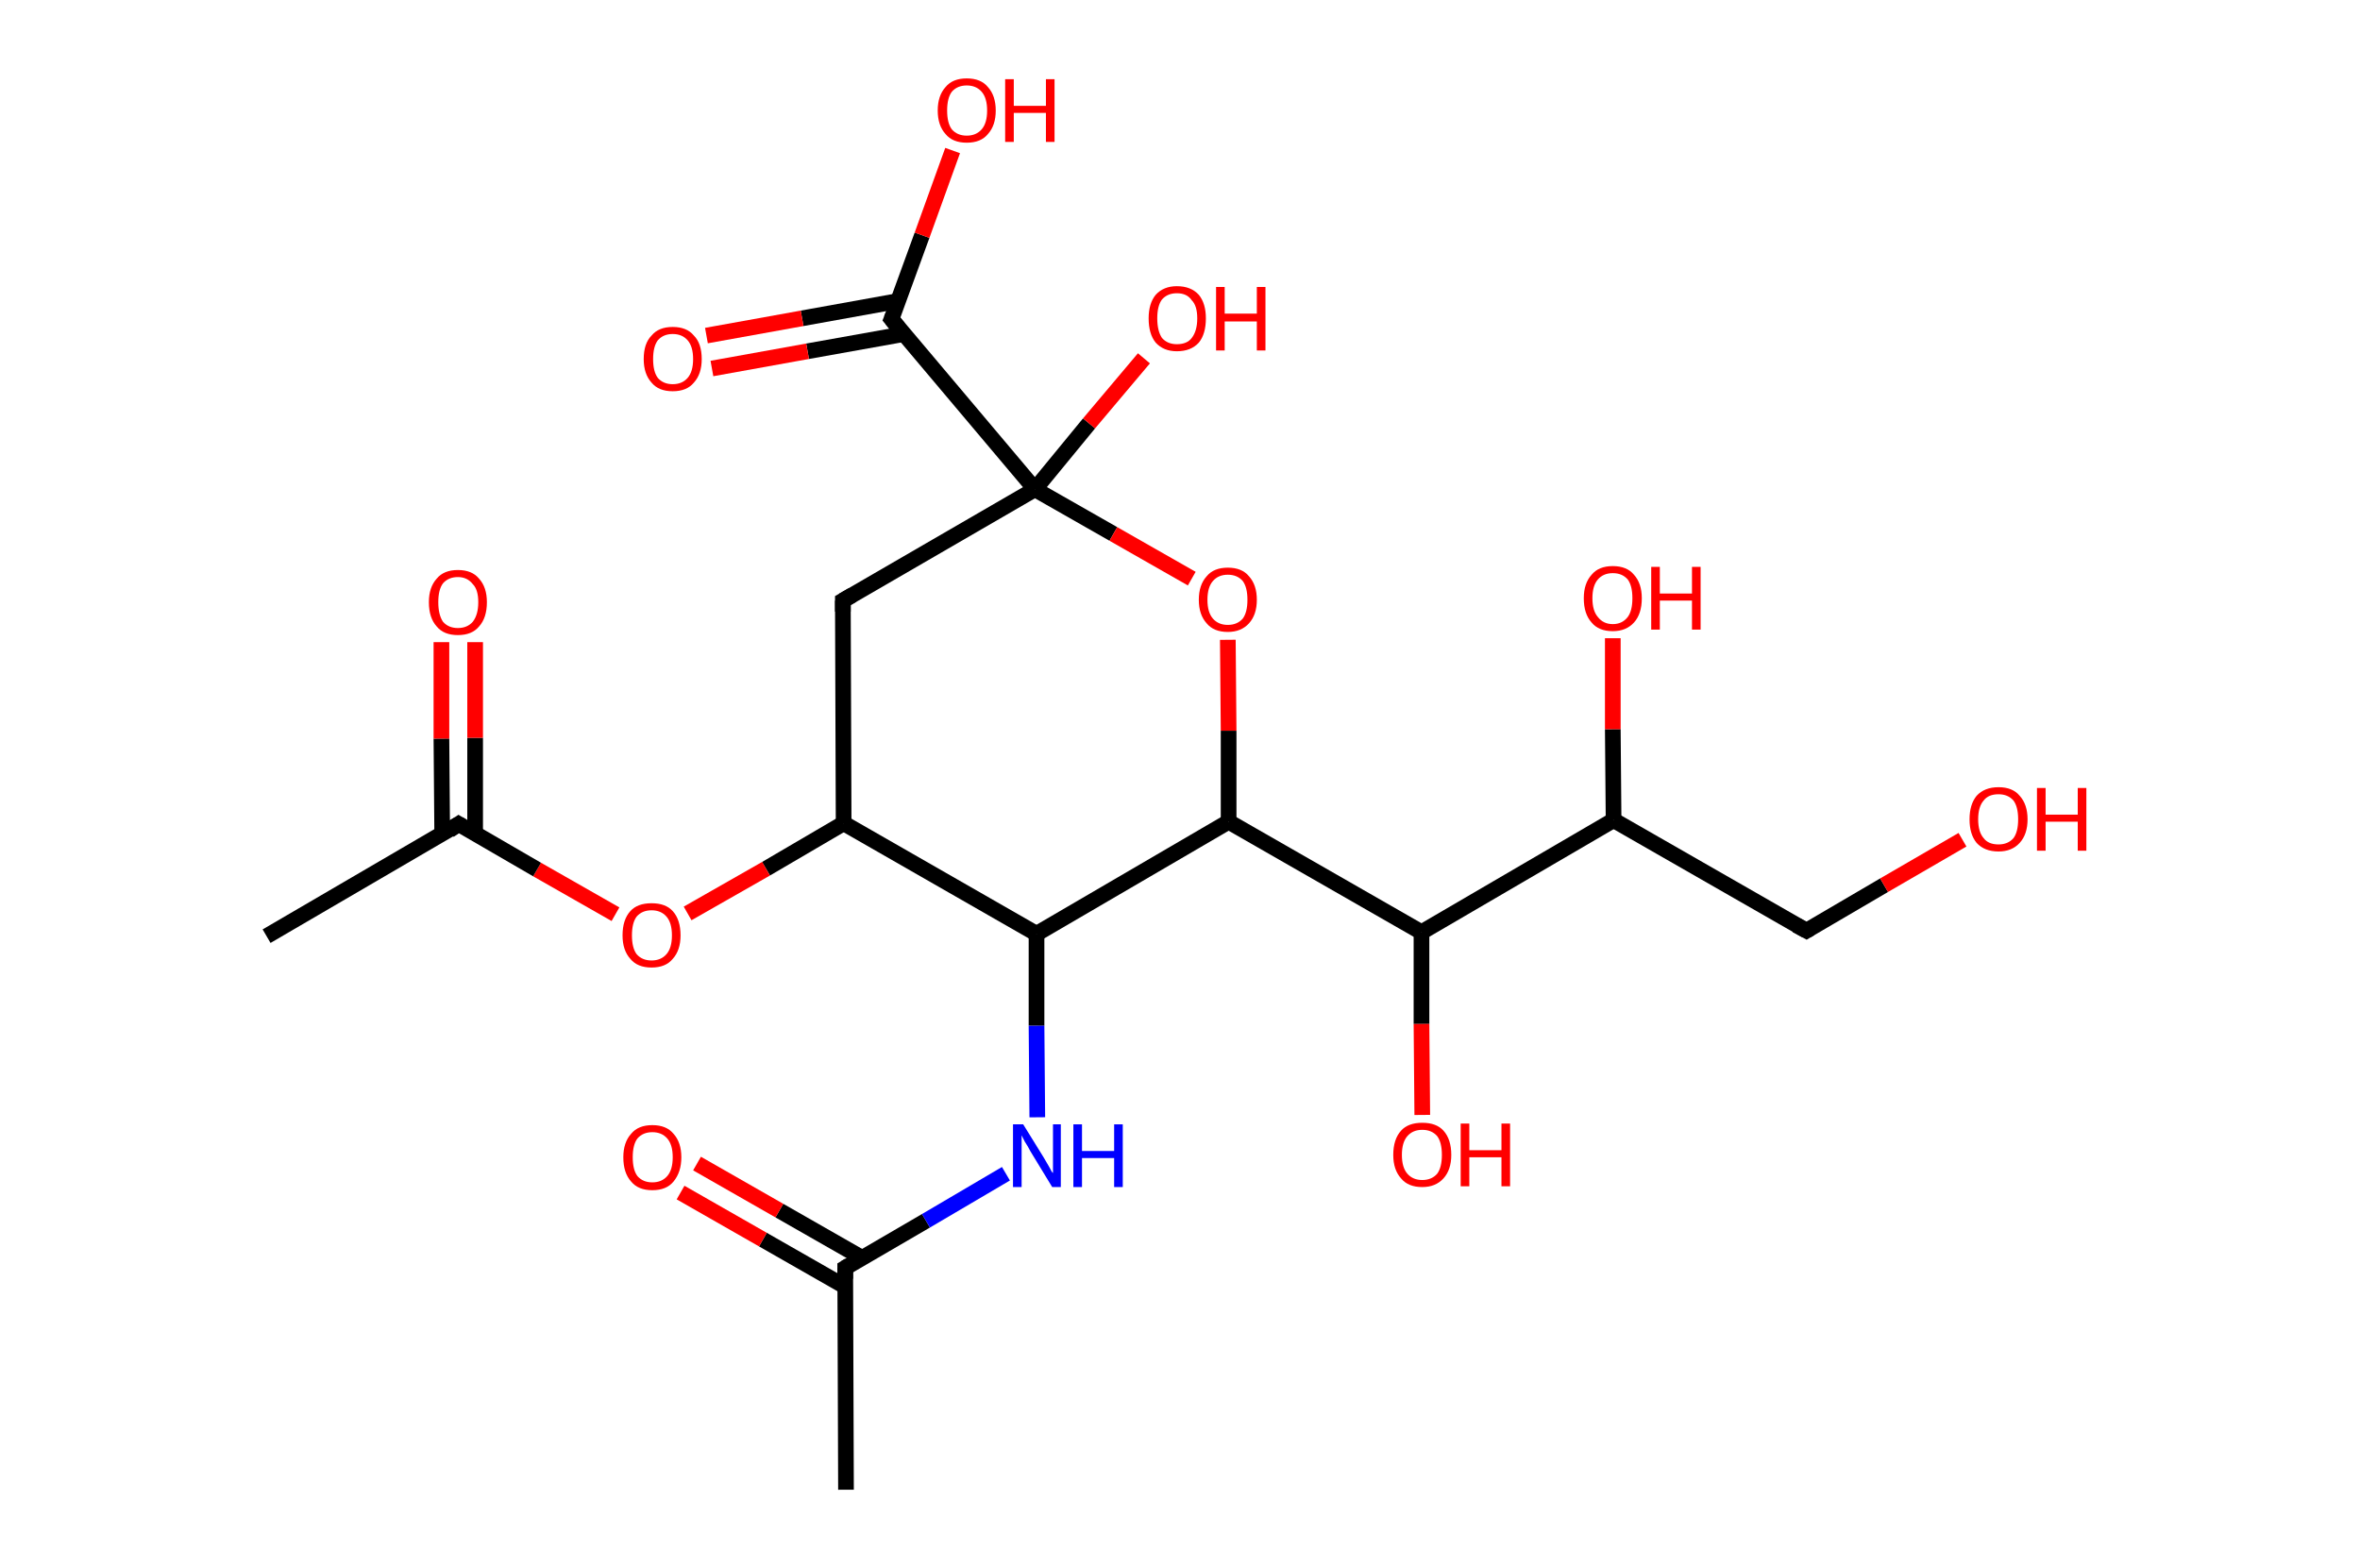 <?xml version='1.0' encoding='ASCII' standalone='yes'?>
<svg xmlns="http://www.w3.org/2000/svg" xmlns:rdkit="http://www.rdkit.org/xml" xmlns:xlink="http://www.w3.org/1999/xlink" version="1.1" baseProfile="full" xml:space="preserve" width="301px" height="200px" viewBox="0 0 301 200">
<!-- END OF HEADER -->
<rect style="opacity:1.0;fill:#FFFFFF;stroke:none" width="301.0" height="200.0" x="0.0" y="0.0"> </rect>
<path class="bond-0 atom-0 atom-1" d="M 107.9,190.0 L 107.8,161.7" style="fill:none;fill-rule:evenodd;stroke:#000000;stroke-width:2.0px;stroke-linecap:butt;stroke-linejoin:miter;stroke-opacity:1"/>
<path class="bond-1 atom-1 atom-2" d="M 109.9,160.4 L 99.4,154.4" style="fill:none;fill-rule:evenodd;stroke:#000000;stroke-width:2.0px;stroke-linecap:butt;stroke-linejoin:miter;stroke-opacity:1"/>
<path class="bond-1 atom-1 atom-2" d="M 99.4,154.4 L 88.9,148.4" style="fill:none;fill-rule:evenodd;stroke:#FF0000;stroke-width:2.0px;stroke-linecap:butt;stroke-linejoin:miter;stroke-opacity:1"/>
<path class="bond-1 atom-1 atom-2" d="M 107.8,164.1 L 97.3,158.1" style="fill:none;fill-rule:evenodd;stroke:#000000;stroke-width:2.0px;stroke-linecap:butt;stroke-linejoin:miter;stroke-opacity:1"/>
<path class="bond-1 atom-1 atom-2" d="M 97.3,158.1 L 86.8,152.1" style="fill:none;fill-rule:evenodd;stroke:#FF0000;stroke-width:2.0px;stroke-linecap:butt;stroke-linejoin:miter;stroke-opacity:1"/>
<path class="bond-2 atom-1 atom-3" d="M 107.8,161.7 L 118.1,155.7" style="fill:none;fill-rule:evenodd;stroke:#000000;stroke-width:2.0px;stroke-linecap:butt;stroke-linejoin:miter;stroke-opacity:1"/>
<path class="bond-2 atom-1 atom-3" d="M 118.1,155.7 L 128.3,149.7" style="fill:none;fill-rule:evenodd;stroke:#0000FF;stroke-width:2.0px;stroke-linecap:butt;stroke-linejoin:miter;stroke-opacity:1"/>
<path class="bond-3 atom-3 atom-4" d="M 132.3,142.5 L 132.2,130.8" style="fill:none;fill-rule:evenodd;stroke:#0000FF;stroke-width:2.0px;stroke-linecap:butt;stroke-linejoin:miter;stroke-opacity:1"/>
<path class="bond-3 atom-3 atom-4" d="M 132.2,130.8 L 132.2,119.1" style="fill:none;fill-rule:evenodd;stroke:#000000;stroke-width:2.0px;stroke-linecap:butt;stroke-linejoin:miter;stroke-opacity:1"/>
<path class="bond-4 atom-4 atom-5" d="M 132.2,119.1 L 107.6,105.0" style="fill:none;fill-rule:evenodd;stroke:#000000;stroke-width:2.0px;stroke-linecap:butt;stroke-linejoin:miter;stroke-opacity:1"/>
<path class="bond-5 atom-5 atom-6" d="M 107.6,105.0 L 97.7,110.8" style="fill:none;fill-rule:evenodd;stroke:#000000;stroke-width:2.0px;stroke-linecap:butt;stroke-linejoin:miter;stroke-opacity:1"/>
<path class="bond-5 atom-5 atom-6" d="M 97.7,110.8 L 87.7,116.5" style="fill:none;fill-rule:evenodd;stroke:#FF0000;stroke-width:2.0px;stroke-linecap:butt;stroke-linejoin:miter;stroke-opacity:1"/>
<path class="bond-6 atom-6 atom-7" d="M 78.5,116.6 L 68.5,110.9" style="fill:none;fill-rule:evenodd;stroke:#FF0000;stroke-width:2.0px;stroke-linecap:butt;stroke-linejoin:miter;stroke-opacity:1"/>
<path class="bond-6 atom-6 atom-7" d="M 68.5,110.9 L 58.5,105.1" style="fill:none;fill-rule:evenodd;stroke:#000000;stroke-width:2.0px;stroke-linecap:butt;stroke-linejoin:miter;stroke-opacity:1"/>
<path class="bond-7 atom-7 atom-8" d="M 58.5,105.1 L 34.0,119.4" style="fill:none;fill-rule:evenodd;stroke:#000000;stroke-width:2.0px;stroke-linecap:butt;stroke-linejoin:miter;stroke-opacity:1"/>
<path class="bond-8 atom-7 atom-9" d="M 60.6,106.4 L 60.6,94.1" style="fill:none;fill-rule:evenodd;stroke:#000000;stroke-width:2.0px;stroke-linecap:butt;stroke-linejoin:miter;stroke-opacity:1"/>
<path class="bond-8 atom-7 atom-9" d="M 60.6,94.1 L 60.6,81.9" style="fill:none;fill-rule:evenodd;stroke:#FF0000;stroke-width:2.0px;stroke-linecap:butt;stroke-linejoin:miter;stroke-opacity:1"/>
<path class="bond-8 atom-7 atom-9" d="M 56.4,106.4 L 56.3,94.2" style="fill:none;fill-rule:evenodd;stroke:#000000;stroke-width:2.0px;stroke-linecap:butt;stroke-linejoin:miter;stroke-opacity:1"/>
<path class="bond-8 atom-7 atom-9" d="M 56.3,94.2 L 56.3,81.9" style="fill:none;fill-rule:evenodd;stroke:#FF0000;stroke-width:2.0px;stroke-linecap:butt;stroke-linejoin:miter;stroke-opacity:1"/>
<path class="bond-9 atom-5 atom-10" d="M 107.6,105.0 L 107.5,76.6" style="fill:none;fill-rule:evenodd;stroke:#000000;stroke-width:2.0px;stroke-linecap:butt;stroke-linejoin:miter;stroke-opacity:1"/>
<path class="bond-10 atom-10 atom-11" d="M 107.5,76.6 L 132.0,62.4" style="fill:none;fill-rule:evenodd;stroke:#000000;stroke-width:2.0px;stroke-linecap:butt;stroke-linejoin:miter;stroke-opacity:1"/>
<path class="bond-11 atom-11 atom-12" d="M 132.0,62.4 L 138.9,54.0" style="fill:none;fill-rule:evenodd;stroke:#000000;stroke-width:2.0px;stroke-linecap:butt;stroke-linejoin:miter;stroke-opacity:1"/>
<path class="bond-11 atom-11 atom-12" d="M 138.9,54.0 L 145.9,45.7" style="fill:none;fill-rule:evenodd;stroke:#FF0000;stroke-width:2.0px;stroke-linecap:butt;stroke-linejoin:miter;stroke-opacity:1"/>
<path class="bond-12 atom-11 atom-13" d="M 132.0,62.4 L 113.7,40.7" style="fill:none;fill-rule:evenodd;stroke:#000000;stroke-width:2.0px;stroke-linecap:butt;stroke-linejoin:miter;stroke-opacity:1"/>
<path class="bond-13 atom-13 atom-14" d="M 114.5,38.4 L 102.3,40.6" style="fill:none;fill-rule:evenodd;stroke:#000000;stroke-width:2.0px;stroke-linecap:butt;stroke-linejoin:miter;stroke-opacity:1"/>
<path class="bond-13 atom-13 atom-14" d="M 102.3,40.6 L 90.1,42.8" style="fill:none;fill-rule:evenodd;stroke:#FF0000;stroke-width:2.0px;stroke-linecap:butt;stroke-linejoin:miter;stroke-opacity:1"/>
<path class="bond-13 atom-13 atom-14" d="M 115.3,42.6 L 103.0,44.8" style="fill:none;fill-rule:evenodd;stroke:#000000;stroke-width:2.0px;stroke-linecap:butt;stroke-linejoin:miter;stroke-opacity:1"/>
<path class="bond-13 atom-13 atom-14" d="M 103.0,44.8 L 90.8,47.0" style="fill:none;fill-rule:evenodd;stroke:#FF0000;stroke-width:2.0px;stroke-linecap:butt;stroke-linejoin:miter;stroke-opacity:1"/>
<path class="bond-14 atom-13 atom-15" d="M 113.7,40.7 L 117.6,30.0" style="fill:none;fill-rule:evenodd;stroke:#000000;stroke-width:2.0px;stroke-linecap:butt;stroke-linejoin:miter;stroke-opacity:1"/>
<path class="bond-14 atom-13 atom-15" d="M 117.6,30.0 L 121.5,19.2" style="fill:none;fill-rule:evenodd;stroke:#FF0000;stroke-width:2.0px;stroke-linecap:butt;stroke-linejoin:miter;stroke-opacity:1"/>
<path class="bond-15 atom-11 atom-16" d="M 132.0,62.4 L 142.0,68.1" style="fill:none;fill-rule:evenodd;stroke:#000000;stroke-width:2.0px;stroke-linecap:butt;stroke-linejoin:miter;stroke-opacity:1"/>
<path class="bond-15 atom-11 atom-16" d="M 142.0,68.1 L 152.0,73.8" style="fill:none;fill-rule:evenodd;stroke:#FF0000;stroke-width:2.0px;stroke-linecap:butt;stroke-linejoin:miter;stroke-opacity:1"/>
<path class="bond-16 atom-16 atom-17" d="M 156.6,81.6 L 156.7,93.2" style="fill:none;fill-rule:evenodd;stroke:#FF0000;stroke-width:2.0px;stroke-linecap:butt;stroke-linejoin:miter;stroke-opacity:1"/>
<path class="bond-16 atom-16 atom-17" d="M 156.7,93.2 L 156.7,104.8" style="fill:none;fill-rule:evenodd;stroke:#000000;stroke-width:2.0px;stroke-linecap:butt;stroke-linejoin:miter;stroke-opacity:1"/>
<path class="bond-17 atom-17 atom-18" d="M 156.7,104.8 L 181.3,118.9" style="fill:none;fill-rule:evenodd;stroke:#000000;stroke-width:2.0px;stroke-linecap:butt;stroke-linejoin:miter;stroke-opacity:1"/>
<path class="bond-18 atom-18 atom-19" d="M 181.3,118.9 L 181.3,130.6" style="fill:none;fill-rule:evenodd;stroke:#000000;stroke-width:2.0px;stroke-linecap:butt;stroke-linejoin:miter;stroke-opacity:1"/>
<path class="bond-18 atom-18 atom-19" d="M 181.3,130.6 L 181.4,142.2" style="fill:none;fill-rule:evenodd;stroke:#FF0000;stroke-width:2.0px;stroke-linecap:butt;stroke-linejoin:miter;stroke-opacity:1"/>
<path class="bond-19 atom-18 atom-20" d="M 181.3,118.9 L 205.8,104.6" style="fill:none;fill-rule:evenodd;stroke:#000000;stroke-width:2.0px;stroke-linecap:butt;stroke-linejoin:miter;stroke-opacity:1"/>
<path class="bond-20 atom-20 atom-21" d="M 205.8,104.6 L 205.7,93.0" style="fill:none;fill-rule:evenodd;stroke:#000000;stroke-width:2.0px;stroke-linecap:butt;stroke-linejoin:miter;stroke-opacity:1"/>
<path class="bond-20 atom-20 atom-21" d="M 205.7,93.0 L 205.7,81.4" style="fill:none;fill-rule:evenodd;stroke:#FF0000;stroke-width:2.0px;stroke-linecap:butt;stroke-linejoin:miter;stroke-opacity:1"/>
<path class="bond-21 atom-20 atom-22" d="M 205.8,104.6 L 230.4,118.7" style="fill:none;fill-rule:evenodd;stroke:#000000;stroke-width:2.0px;stroke-linecap:butt;stroke-linejoin:miter;stroke-opacity:1"/>
<path class="bond-22 atom-22 atom-23" d="M 230.4,118.7 L 240.3,112.9" style="fill:none;fill-rule:evenodd;stroke:#000000;stroke-width:2.0px;stroke-linecap:butt;stroke-linejoin:miter;stroke-opacity:1"/>
<path class="bond-22 atom-22 atom-23" d="M 240.3,112.9 L 250.3,107.1" style="fill:none;fill-rule:evenodd;stroke:#FF0000;stroke-width:2.0px;stroke-linecap:butt;stroke-linejoin:miter;stroke-opacity:1"/>
<path class="bond-23 atom-17 atom-4" d="M 156.7,104.8 L 132.2,119.1" style="fill:none;fill-rule:evenodd;stroke:#000000;stroke-width:2.0px;stroke-linecap:butt;stroke-linejoin:miter;stroke-opacity:1"/>
<path d="M 107.8,163.1 L 107.8,161.7 L 108.3,161.4" style="fill:none;stroke:#000000;stroke-width:2.0px;stroke-linecap:butt;stroke-linejoin:miter;stroke-opacity:1;"/>
<path d="M 59.0,105.4 L 58.5,105.1 L 57.3,105.9" style="fill:none;stroke:#000000;stroke-width:2.0px;stroke-linecap:butt;stroke-linejoin:miter;stroke-opacity:1;"/>
<path d="M 107.5,78.0 L 107.5,76.6 L 108.7,75.9" style="fill:none;stroke:#000000;stroke-width:2.0px;stroke-linecap:butt;stroke-linejoin:miter;stroke-opacity:1;"/>
<path d="M 114.6,41.8 L 113.7,40.7 L 113.9,40.2" style="fill:none;stroke:#000000;stroke-width:2.0px;stroke-linecap:butt;stroke-linejoin:miter;stroke-opacity:1;"/>
<path d="M 229.1,118.0 L 230.4,118.7 L 230.9,118.4" style="fill:none;stroke:#000000;stroke-width:2.0px;stroke-linecap:butt;stroke-linejoin:miter;stroke-opacity:1;"/>
<path class="atom-2" d="M 79.5 147.6 Q 79.5 145.7, 80.5 144.6 Q 81.4 143.5, 83.2 143.5 Q 85.0 143.5, 85.9 144.6 Q 86.9 145.7, 86.9 147.6 Q 86.9 149.5, 85.9 150.7 Q 85.0 151.8, 83.2 151.8 Q 81.4 151.8, 80.5 150.7 Q 79.5 149.6, 79.5 147.6 M 83.2 150.8 Q 84.4 150.8, 85.1 150.0 Q 85.8 149.2, 85.8 147.6 Q 85.8 146.0, 85.1 145.2 Q 84.4 144.4, 83.2 144.4 Q 82.0 144.4, 81.3 145.2 Q 80.7 146.0, 80.7 147.6 Q 80.7 149.2, 81.3 150.0 Q 82.0 150.8, 83.2 150.8 " fill="#FF0000"/>
<path class="atom-3" d="M 130.5 143.4 L 133.1 147.6 Q 133.4 148.1, 133.8 148.8 Q 134.2 149.6, 134.3 149.6 L 134.3 143.4 L 135.3 143.4 L 135.3 151.4 L 134.2 151.4 L 131.4 146.8 Q 131.1 146.2, 130.7 145.6 Q 130.4 145.0, 130.3 144.8 L 130.3 151.4 L 129.2 151.4 L 129.2 143.4 L 130.5 143.4 " fill="#0000FF"/>
<path class="atom-3" d="M 136.9 143.4 L 138.0 143.4 L 138.0 146.8 L 142.1 146.8 L 142.1 143.4 L 143.2 143.4 L 143.2 151.4 L 142.1 151.4 L 142.1 147.7 L 138.0 147.7 L 138.0 151.4 L 136.9 151.4 L 136.9 143.4 " fill="#0000FF"/>
<path class="atom-6" d="M 79.4 119.3 Q 79.4 117.3, 80.4 116.2 Q 81.3 115.2, 83.1 115.2 Q 84.9 115.2, 85.8 116.2 Q 86.8 117.3, 86.8 119.3 Q 86.8 121.2, 85.8 122.3 Q 84.9 123.4, 83.1 123.4 Q 81.3 123.4, 80.4 122.3 Q 79.4 121.2, 79.4 119.3 M 83.1 122.5 Q 84.3 122.5, 85.0 121.7 Q 85.7 120.9, 85.7 119.3 Q 85.7 117.7, 85.0 116.9 Q 84.3 116.1, 83.1 116.1 Q 81.9 116.1, 81.2 116.9 Q 80.6 117.7, 80.6 119.3 Q 80.6 120.9, 81.2 121.7 Q 81.9 122.5, 83.1 122.5 " fill="#FF0000"/>
<path class="atom-9" d="M 54.7 76.8 Q 54.7 74.9, 55.7 73.8 Q 56.6 72.7, 58.4 72.7 Q 60.2 72.7, 61.1 73.8 Q 62.1 74.9, 62.1 76.8 Q 62.1 78.8, 61.1 79.9 Q 60.2 81.0, 58.4 81.0 Q 56.6 81.0, 55.7 79.9 Q 54.7 78.8, 54.7 76.8 M 58.4 80.1 Q 59.6 80.1, 60.3 79.3 Q 61.0 78.4, 61.0 76.8 Q 61.0 75.2, 60.3 74.5 Q 59.6 73.6, 58.4 73.6 Q 57.2 73.6, 56.5 74.4 Q 55.9 75.2, 55.9 76.8 Q 55.9 78.4, 56.5 79.3 Q 57.2 80.1, 58.4 80.1 " fill="#FF0000"/>
<path class="atom-12" d="M 146.5 40.6 Q 146.5 38.7, 147.4 37.6 Q 148.4 36.5, 150.1 36.5 Q 151.9 36.5, 152.9 37.6 Q 153.8 38.7, 153.8 40.6 Q 153.8 42.6, 152.9 43.7 Q 151.9 44.8, 150.1 44.8 Q 148.4 44.8, 147.4 43.7 Q 146.5 42.6, 146.5 40.6 M 150.1 43.9 Q 151.4 43.9, 152.0 43.1 Q 152.7 42.2, 152.7 40.6 Q 152.7 39.0, 152.0 38.3 Q 151.4 37.4, 150.1 37.4 Q 148.9 37.4, 148.2 38.2 Q 147.6 39.0, 147.6 40.6 Q 147.6 42.2, 148.2 43.1 Q 148.9 43.9, 150.1 43.9 " fill="#FF0000"/>
<path class="atom-12" d="M 155.1 36.6 L 156.2 36.6 L 156.2 40.0 L 160.3 40.0 L 160.3 36.6 L 161.4 36.6 L 161.4 44.7 L 160.3 44.7 L 160.3 41.0 L 156.2 41.0 L 156.2 44.7 L 155.1 44.7 L 155.1 36.6 " fill="#FF0000"/>
<path class="atom-14" d="M 82.1 45.8 Q 82.1 43.8, 83.1 42.8 Q 84.0 41.7, 85.8 41.7 Q 87.6 41.7, 88.5 42.8 Q 89.5 43.8, 89.5 45.8 Q 89.5 47.7, 88.5 48.8 Q 87.6 49.9, 85.8 49.9 Q 84.0 49.9, 83.1 48.8 Q 82.1 47.7, 82.1 45.8 M 85.8 49.0 Q 87.0 49.0, 87.7 48.2 Q 88.4 47.4, 88.4 45.8 Q 88.4 44.2, 87.7 43.4 Q 87.0 42.6, 85.8 42.6 Q 84.6 42.6, 83.9 43.4 Q 83.3 44.2, 83.3 45.8 Q 83.3 47.4, 83.9 48.2 Q 84.6 49.0, 85.8 49.0 " fill="#FF0000"/>
<path class="atom-15" d="M 119.6 14.1 Q 119.6 12.2, 120.6 11.1 Q 121.5 10.0, 123.3 10.0 Q 125.1 10.0, 126.0 11.1 Q 127.0 12.2, 127.0 14.1 Q 127.0 16.0, 126.0 17.1 Q 125.1 18.2, 123.3 18.2 Q 121.5 18.2, 120.6 17.1 Q 119.6 16.0, 119.6 14.1 M 123.3 17.3 Q 124.5 17.3, 125.2 16.5 Q 125.9 15.7, 125.9 14.1 Q 125.9 12.5, 125.2 11.7 Q 124.5 10.9, 123.3 10.9 Q 122.1 10.9, 121.4 11.7 Q 120.8 12.5, 120.8 14.1 Q 120.8 15.7, 121.4 16.5 Q 122.1 17.3, 123.3 17.3 " fill="#FF0000"/>
<path class="atom-15" d="M 128.2 10.1 L 129.3 10.1 L 129.3 13.5 L 133.4 13.5 L 133.4 10.1 L 134.5 10.1 L 134.5 18.1 L 133.4 18.1 L 133.4 14.4 L 129.3 14.4 L 129.3 18.1 L 128.2 18.1 L 128.2 10.1 " fill="#FF0000"/>
<path class="atom-16" d="M 152.9 76.5 Q 152.9 74.6, 153.9 73.5 Q 154.8 72.4, 156.6 72.4 Q 158.4 72.4, 159.3 73.5 Q 160.3 74.6, 160.3 76.5 Q 160.3 78.4, 159.3 79.5 Q 158.3 80.6, 156.6 80.6 Q 154.8 80.6, 153.9 79.5 Q 152.9 78.4, 152.9 76.5 M 156.6 79.7 Q 157.8 79.7, 158.5 78.9 Q 159.1 78.1, 159.1 76.5 Q 159.1 74.9, 158.5 74.1 Q 157.8 73.3, 156.6 73.3 Q 155.4 73.3, 154.7 74.1 Q 154.0 74.9, 154.0 76.5 Q 154.0 78.1, 154.7 78.9 Q 155.4 79.7, 156.6 79.7 " fill="#FF0000"/>
<path class="atom-19" d="M 177.7 147.3 Q 177.7 145.3, 178.7 144.2 Q 179.6 143.2, 181.4 143.2 Q 183.2 143.2, 184.1 144.2 Q 185.1 145.3, 185.1 147.3 Q 185.1 149.2, 184.1 150.3 Q 183.1 151.4, 181.4 151.4 Q 179.6 151.4, 178.7 150.3 Q 177.7 149.2, 177.7 147.3 M 181.4 150.5 Q 182.6 150.5, 183.3 149.7 Q 183.9 148.9, 183.9 147.3 Q 183.9 145.7, 183.3 144.9 Q 182.6 144.1, 181.4 144.1 Q 180.2 144.1, 179.5 144.9 Q 178.8 145.7, 178.8 147.3 Q 178.8 148.9, 179.5 149.7 Q 180.2 150.5, 181.4 150.5 " fill="#FF0000"/>
<path class="atom-19" d="M 186.3 143.3 L 187.4 143.3 L 187.4 146.7 L 191.5 146.7 L 191.5 143.3 L 192.6 143.3 L 192.6 151.3 L 191.5 151.3 L 191.5 147.6 L 187.4 147.6 L 187.4 151.3 L 186.3 151.3 L 186.3 143.3 " fill="#FF0000"/>
<path class="atom-21" d="M 202.0 76.3 Q 202.0 74.4, 203.0 73.3 Q 203.9 72.2, 205.7 72.2 Q 207.5 72.2, 208.4 73.3 Q 209.4 74.4, 209.4 76.3 Q 209.4 78.3, 208.4 79.4 Q 207.4 80.5, 205.7 80.5 Q 203.9 80.5, 203.0 79.4 Q 202.0 78.3, 202.0 76.3 M 205.7 79.6 Q 206.9 79.6, 207.6 78.7 Q 208.2 77.9, 208.2 76.3 Q 208.2 74.7, 207.6 73.9 Q 206.9 73.1, 205.7 73.1 Q 204.5 73.1, 203.8 73.9 Q 203.1 74.7, 203.1 76.3 Q 203.1 77.9, 203.8 78.7 Q 204.5 79.6, 205.7 79.6 " fill="#FF0000"/>
<path class="atom-21" d="M 210.6 72.3 L 211.7 72.3 L 211.7 75.7 L 215.8 75.7 L 215.8 72.3 L 216.9 72.3 L 216.9 80.3 L 215.8 80.3 L 215.8 76.6 L 211.7 76.6 L 211.7 80.3 L 210.6 80.3 L 210.6 72.3 " fill="#FF0000"/>
<path class="atom-23" d="M 251.2 104.5 Q 251.2 102.6, 252.1 101.5 Q 253.1 100.4, 254.9 100.4 Q 256.7 100.4, 257.6 101.5 Q 258.6 102.6, 258.6 104.5 Q 258.6 106.4, 257.6 107.5 Q 256.6 108.6, 254.9 108.6 Q 253.1 108.6, 252.1 107.5 Q 251.2 106.4, 251.2 104.5 M 254.9 107.7 Q 256.1 107.7, 256.8 106.9 Q 257.4 106.1, 257.4 104.5 Q 257.4 102.9, 256.8 102.1 Q 256.1 101.3, 254.9 101.3 Q 253.6 101.3, 253.0 102.1 Q 252.3 102.9, 252.3 104.5 Q 252.3 106.1, 253.0 106.9 Q 253.6 107.7, 254.9 107.7 " fill="#FF0000"/>
<path class="atom-23" d="M 259.8 100.5 L 260.9 100.5 L 260.9 103.9 L 265.0 103.9 L 265.0 100.5 L 266.1 100.5 L 266.1 108.5 L 265.0 108.5 L 265.0 104.8 L 260.9 104.8 L 260.9 108.5 L 259.8 108.5 L 259.8 100.5 " fill="#FF0000"/>
</svg>
